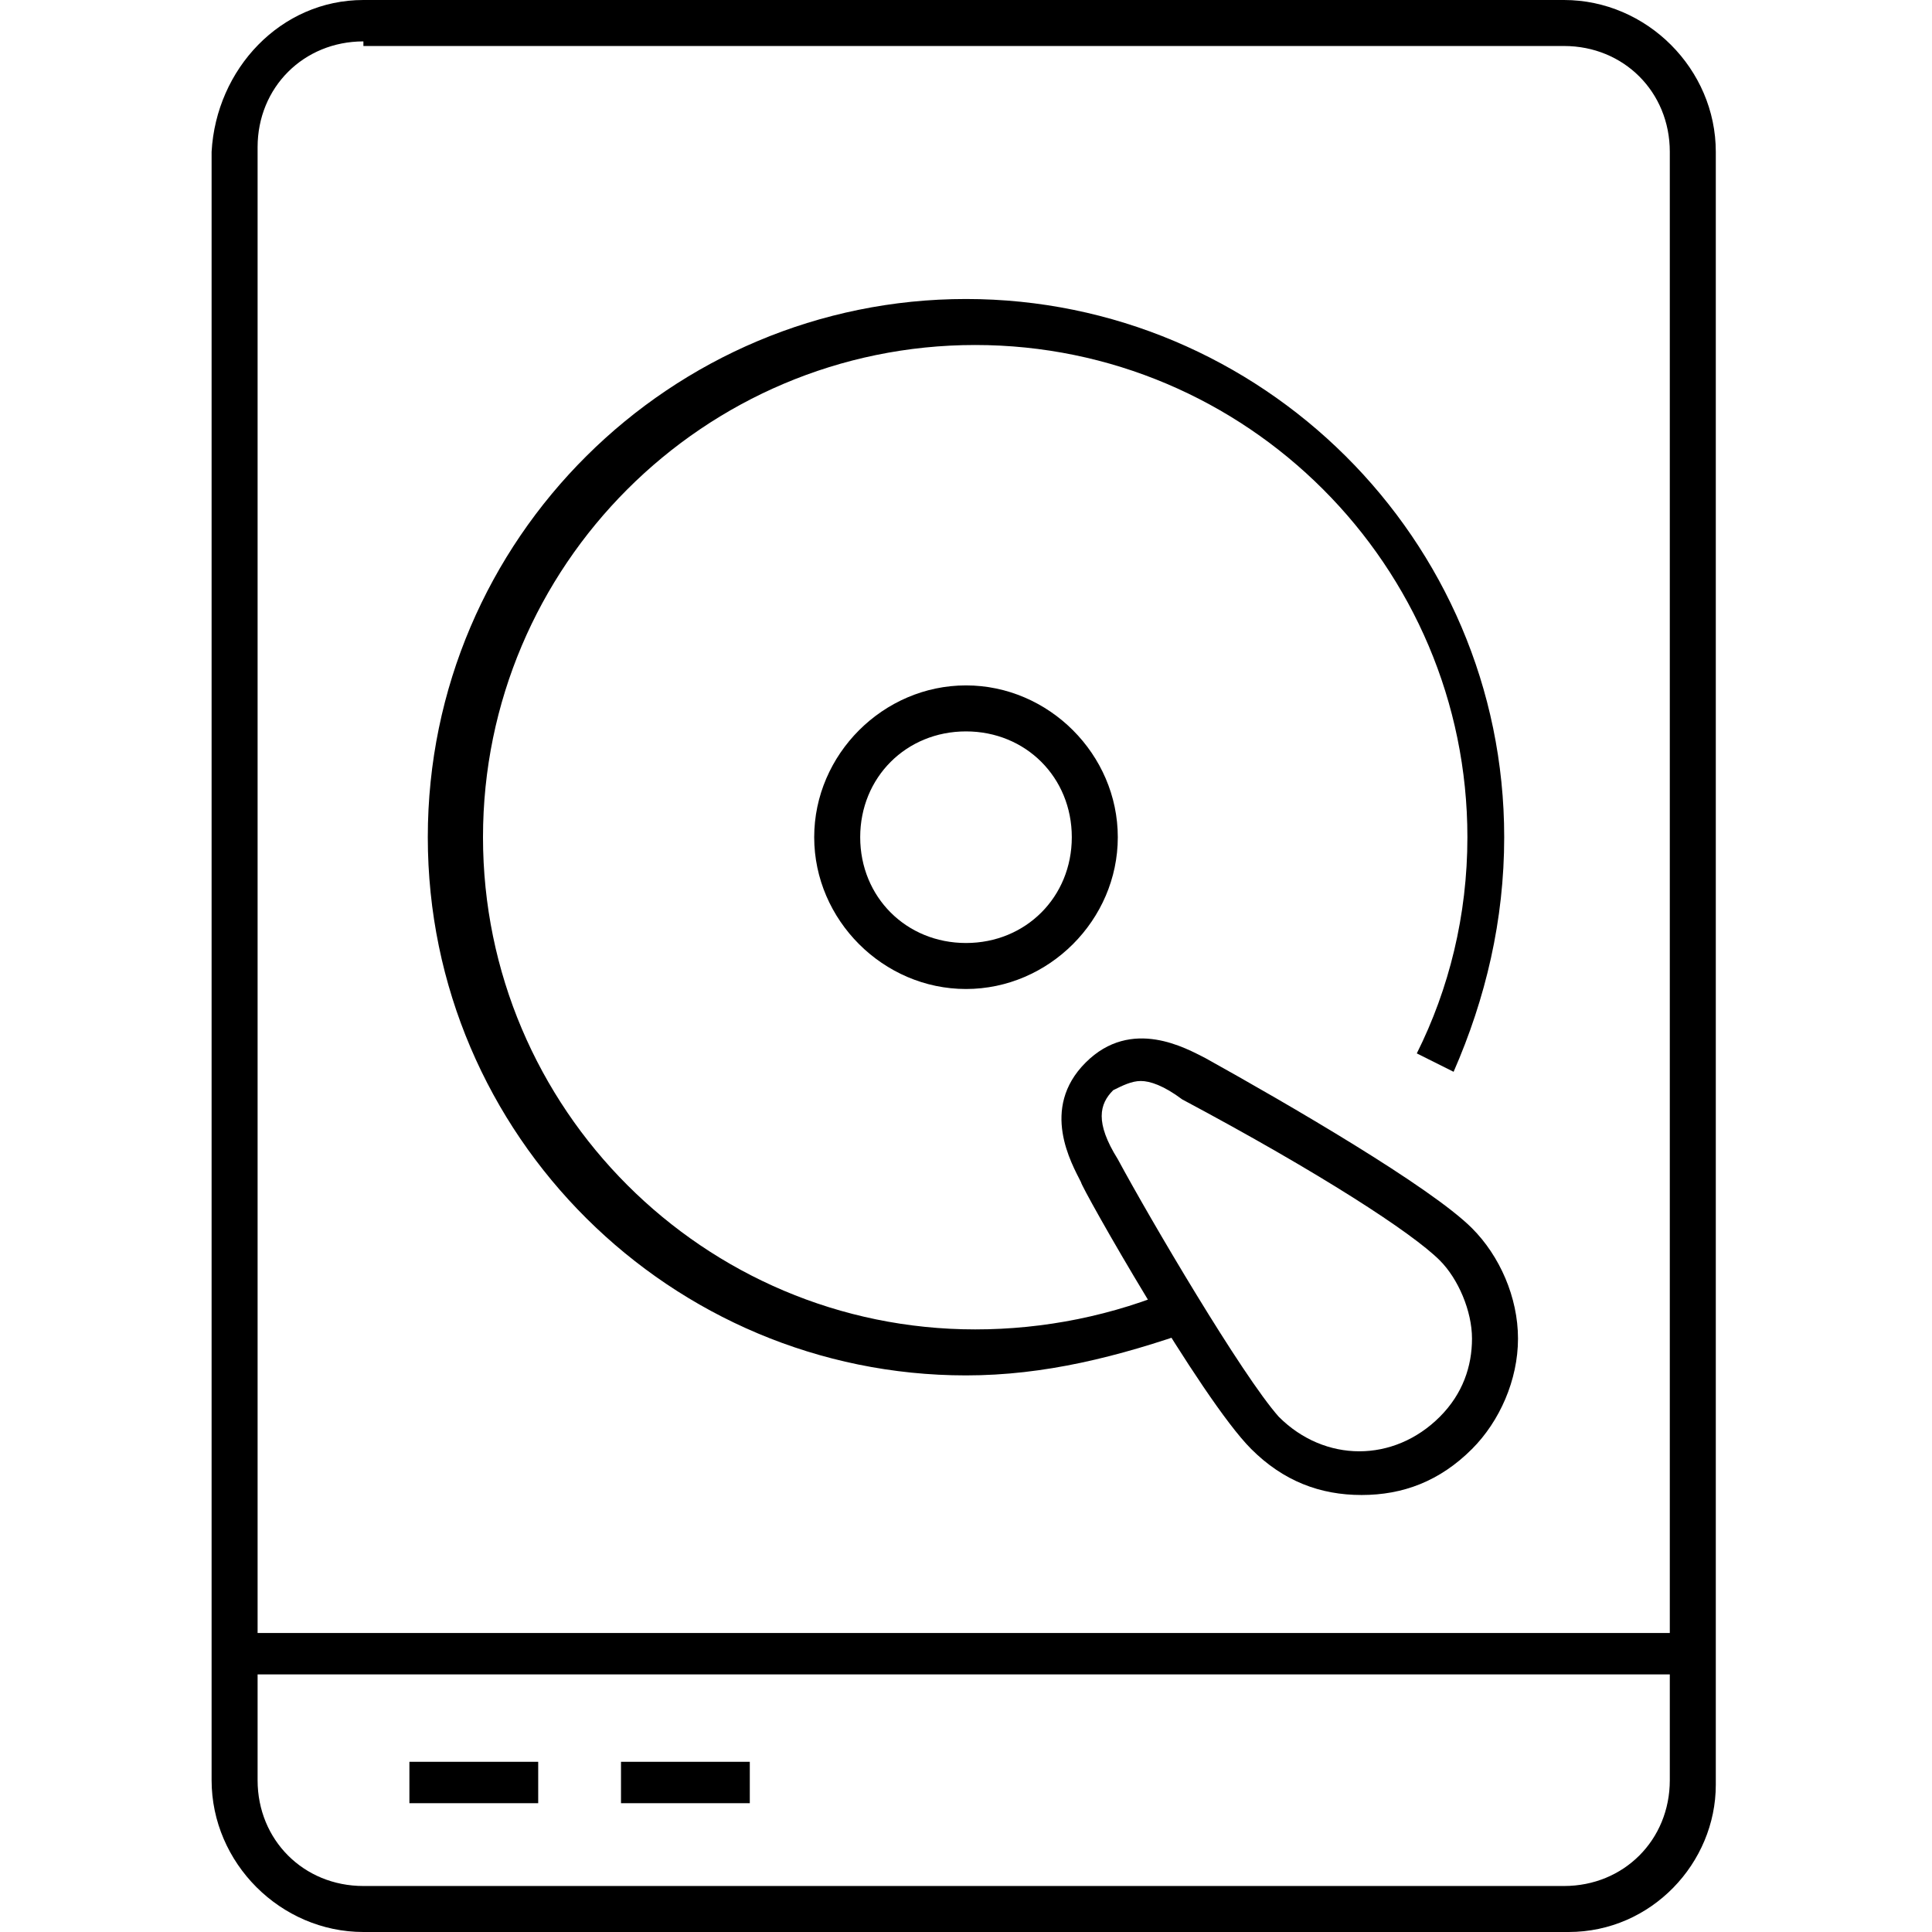 <svg xmlns="http://www.w3.org/2000/svg" viewBox="0 0 42 42">
	<g>
		<path d="M34.1,42H7.9c-1.8,0-3.3-1.5-3.3-3.3V3.3C4.7,1.5,6.1,0,7.9,0h26.1c1.8,0,3.3,1.5,3.3,3.3v35.5C37.3,40.5,35.9,42,34.1,42z M7.9,0.9c-1.3,0-2.3,1-2.3,2.3v35.5c0,1.3,1,2.3,2.3,2.3h26.1c1.3,0,2.3-1,2.3-2.3V3.3c0-1.3-1-2.3-2.3-2.3H7.9z"/>
		<rect x="5.1" y="35.5" width="31.7" height="0.9"/>
		<path d="M29.6,32.5c-0.9,0-1.7-0.3-2.4-1c-1.1-1.1-3.7-5.7-3.7-5.8c-0.2-0.4-0.9-1.6,0.1-2.6c1-1,2.2-0.3,2.6-0.1l0,0L26,23.4l0.2-0.4c1.8,1,4.9,2.8,5.8,3.7c0.6,0.6,1,1.5,1,2.4c0,0.9-0.4,1.8-1,2.4C31.3,32.2,30.5,32.5,29.6,32.5z M24.8,23.5c-0.2,0-0.4,0.1-0.6,0.2c-0.3,0.3-0.4,0.7,0.1,1.5c0.7,1.3,2.7,4.7,3.5,5.6c1,1,2.5,1,3.5,0c0.5-0.5,0.7-1.1,0.7-1.7s-0.3-1.3-0.7-1.7c-0.6-0.6-2.6-1.9-5.6-3.5C25.3,23.6,25,23.5,24.8,23.5z"/>
		<path d="M21,29.9c-6.4,0-11.7-5.2-11.7-11.7S14.6,6.5,21,6.5s11.7,5.2,11.7,11.7c0,1.8-0.4,3.5-1.1,5.1l-0.8-0.4c0.7-1.4,1.1-3,1.1-4.7c0-5.9-4.8-10.7-10.7-10.7c-5.9,0-10.7,4.8-10.7,10.7c0,5.9,4.8,10.7,10.7,10.7c1.5,0,3-0.3,4.4-0.9l0.4,0.9C24.3,29.5,22.7,29.9,21,29.9z"/>
		<path d="M21,21.5c-1.8,0-3.3-1.5-3.3-3.3c0-1.8,1.5-3.3,3.3-3.3s3.3,1.5,3.3,3.3C24.3,20,22.8,21.5,21,21.5z M21,15.9c-1.3,0-2.3,1-2.3,2.3c0,1.3,1,2.3,2.3,2.3c1.3,0,2.3-1,2.3-2.3C23.3,16.9,22.3,15.9,21,15.9z"/>
		<rect x="8.9" y="38.3" width="2.8" height="0.9"/>
		<rect x="13.5" y="38.3" width="2.8" height="0.9"/>
	</g>
</svg>
